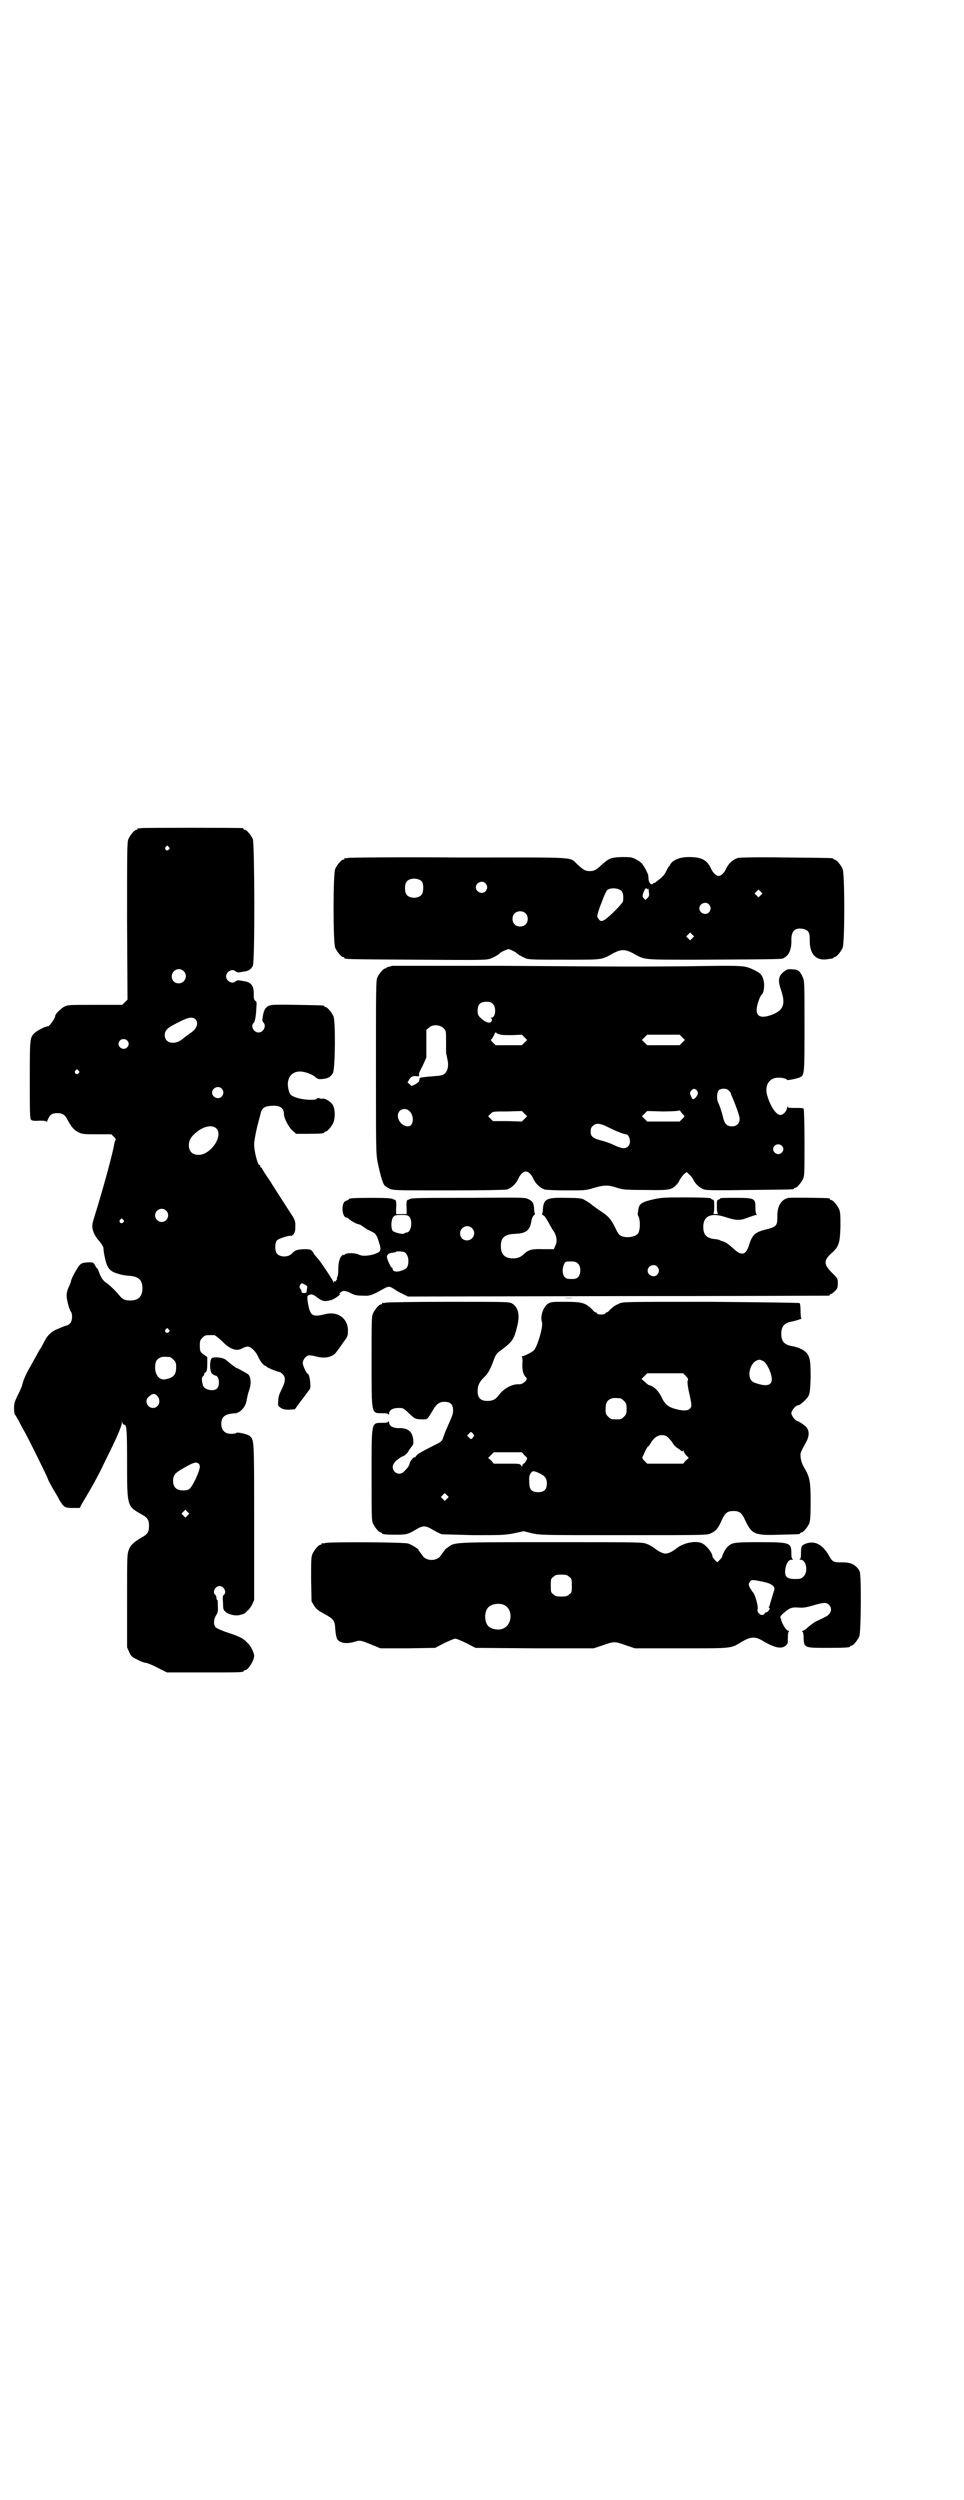 <?xml version="1.0" standalone="no"?>
<!DOCTYPE svg PUBLIC "-//W3C//DTD SVG 20010904//EN"
 "http://www.w3.org/TR/2001/REC-SVG-20010904/DTD/svg10.dtd">
<svg version="1.0" xmlns="http://www.w3.org/2000/svg"
 width="1100pt" height="2850pt" viewBox="0 0 1100 2850"
 preserveAspectRatio="xMidYMid meet">
<g transform="translate(0,2850) scale(0.5,-0.5)"
fill="#000000" stroke="none">
<path d="M322 3812 c-3 -1 -6 -1 -7 0 0 0 -1 0 -1 -2 0 -1 -1 -2 -3 -2 -4 0
-14 -12 -18 -21 -3 -7 -3 -28 -3 -187 l1 -179 -6 -6 -6 -6 -62 0 c-60 0 -62 0
-70 -4 -8 -4 -21 -17 -21 -21 0 -6 -14 -25 -17 -24 -4 1 -25 -10 -30 -15 -11
-11 -11 -12 -11 -107 0 -72 0 -89 3 -91 2 -2 7 -3 19 -2 13 0 16 -1 16 -3 0
-2 1 1 3 5 5 13 11 16 27 15 7 -1 13 -5 17 -13 9 -17 15 -25 25 -30 10 -5 12
-5 43 -5 l33 0 6 -6 c3 -3 5 -6 4 -7 -1 0 -2 -4 -3 -7 -2 -18 -25 -101 -40
-150 -5 -16 -10 -32 -10 -35 -2 -11 4 -26 15 -38 6 -7 10 -14 10 -16 0 -5 2
-17 3 -21 5 -24 11 -32 27 -37 12 -4 19 -5 32 -6 19 -2 27 -10 27 -28 0 -19
-9 -28 -28 -28 -12 0 -18 3 -25 12 -9 11 -23 24 -29 28 -7 4 -14 14 -17 25 -2
4 -3 8 -4 8 -1 0 -3 3 -5 7 -4 7 -4 7 -16 7 -11 -1 -14 -1 -19 -6 -5 -5 -20
-32 -20 -37 0 -1 -2 -7 -5 -13 -3 -6 -5 -14 -5 -20 0 -9 6 -32 10 -37 4 -5 3
-21 -2 -26 -3 -3 -6 -5 -7 -5 -3 0 -5 -1 -24 -9 -12 -5 -21 -14 -27 -26 -2 -4
-6 -11 -8 -15 -3 -4 -7 -11 -10 -17 -3 -5 -10 -18 -15 -27 -10 -17 -15 -29
-18 -40 0 -3 -5 -14 -10 -24 -8 -16 -9 -21 -9 -31 0 -7 1 -13 2 -14 1 -1 4 -6
8 -13 3 -6 9 -18 14 -26 12 -22 51 -101 53 -107 0 -2 5 -11 10 -20 5 -9 13
-21 16 -28 11 -18 13 -19 31 -19 l16 0 4 8 c24 40 36 61 55 101 26 52 37 78
37 85 1 5 1 5 1 1 1 -3 2 -5 4 -5 6 0 7 -10 7 -87 0 -99 0 -99 32 -117 15 -8
18 -13 18 -27 0 -14 -3 -19 -18 -27 -17 -10 -25 -17 -29 -30 -3 -9 -3 -22 -3
-115 l0 -105 5 -11 c5 -10 6 -11 19 -17 7 -4 15 -7 18 -7 3 0 16 -5 27 -11
l22 -11 82 0 c81 0 93 0 93 3 0 1 1 2 3 2 7 0 21 22 21 33 0 7 -9 25 -15 29
-2 2 -5 5 -6 6 -7 6 -18 11 -40 18 -15 5 -25 10 -27 12 -5 6 -5 17 1 27 4 6 5
11 4 22 0 7 0 13 -1 13 -1 0 -2 2 -2 5 0 2 -1 6 -3 7 -7 6 0 20 10 20 10 0 17
-14 10 -20 -3 -2 -3 -6 -2 -19 0 -14 1 -16 6 -20 6 -6 24 -10 32 -7 9 2 10 3
12 4 1 1 4 4 6 6 3 2 7 8 10 13 l5 11 0 178 c0 190 0 187 -10 196 -4 4 -30 10
-31 7 0 -1 -5 -2 -11 -2 -15 0 -23 8 -23 23 0 14 7 21 23 23 6 1 11 1 11 1 0
0 3 1 7 3 9 6 15 15 17 27 1 6 3 15 5 21 6 15 5 32 -2 38 -5 3 -24 14 -26 14
-1 0 -12 8 -25 19 -6 5 -25 7 -31 4 -6 -3 -6 -31 0 -36 3 -2 5 -4 7 -4 9 0 12
-22 4 -30 -8 -7 -29 -3 -32 8 -3 11 -3 17 0 20 2 1 3 4 3 5 0 2 2 4 4 5 2 2 3
6 3 19 l0 15 -7 5 c-9 6 -10 8 -10 22 0 10 1 12 6 17 6 6 7 6 18 6 3 0 7 0 9
0 2 0 9 -6 17 -13 18 -19 34 -25 47 -17 4 2 9 4 12 4 7 0 19 -11 24 -23 5 -11
13 -21 17 -21 1 0 2 -1 2 -2 0 -1 25 -12 30 -12 1 0 4 -2 7 -5 7 -7 7 -16 -2
-34 -5 -10 -8 -17 -8 -26 -1 -12 -1 -12 6 -17 5 -3 9 -4 19 -4 l13 1 13 18 c8
10 16 21 18 24 4 4 5 8 4 16 0 10 -3 23 -6 23 -2 0 -11 18 -11 24 0 8 7 17 14
18 3 0 11 -1 18 -3 19 -5 37 -1 45 11 3 4 10 13 15 21 10 13 11 15 11 26 1 28
-22 46 -51 39 -28 -7 -33 -4 -38 14 -4 18 -5 28 -1 29 7 3 10 3 21 -6 12 -8
15 -9 31 -5 7 2 24 14 19 14 -3 0 5 6 9 7 2 0 8 -1 14 -4 11 -6 15 -7 32 -7
14 -1 19 1 46 16 11 6 13 6 25 -2 3 -2 11 -7 18 -10 l12 -6 478 1 c263 0 480
1 482 1 1 0 3 1 3 2 0 1 1 2 3 2 1 0 5 3 9 7 5 5 6 8 6 17 0 10 0 11 -10 21
-23 22 -24 31 -2 50 14 13 17 21 18 58 0 26 0 33 -3 40 -4 9 -14 21 -18 21 -2
0 -3 1 -3 2 0 1 -1 2 -2 2 -7 1 -84 2 -92 1 -17 -3 -27 -19 -26 -45 0 -18 -3
-21 -22 -26 -29 -7 -35 -12 -43 -38 -7 -22 -17 -24 -36 -6 -11 10 -17 14 -24
16 -1 0 -4 1 -5 2 -2 1 -8 3 -13 3 -19 2 -26 10 -26 28 0 25 18 33 51 22 25
-8 33 -8 51 -1 8 3 17 6 19 6 2 0 2 1 1 1 -2 1 -3 6 -3 16 0 21 -2 22 -46 22
-19 0 -34 0 -34 -1 0 -1 -2 -2 -4 -3 -4 -1 -4 -2 -4 -16 0 -10 1 -15 3 -16 1
0 -2 -1 -6 -1 -4 0 -7 1 -5 1 1 1 2 6 2 16 0 14 0 15 -4 16 -2 1 -4 2 -4 3 0
1 -25 2 -54 2 -48 0 -57 0 -75 -4 -27 -6 -34 -10 -36 -22 -2 -13 -2 -13 -1
-15 5 -8 6 -28 1 -40 -4 -8 -25 -13 -39 -7 -5 2 -8 6 -14 19 -10 20 -15 26
-35 39 -9 6 -17 12 -18 13 -3 3 -13 9 -20 13 -4 2 -15 3 -39 3 -44 1 -51 -2
-53 -25 0 -5 -1 -11 -2 -12 0 -1 1 -2 3 -3 2 0 6 -6 10 -13 4 -7 7 -13 8 -14
0 -1 3 -6 7 -11 6 -12 7 -22 2 -32 l-3 -7 -24 0 c-25 1 -34 -1 -44 -11 -8 -7
-14 -10 -25 -10 -19 0 -28 9 -28 28 0 20 9 27 33 28 25 1 34 8 37 31 1 4 3 9
5 11 2 1 3 3 3 4 -1 0 -2 5 -2 11 -1 13 -3 17 -13 22 -8 4 -11 4 -138 3 -106
0 -130 0 -133 -3 -2 -1 -3 -2 -3 -1 0 1 -1 0 -3 -2 -1 -2 -2 -8 -1 -17 l0 -14
-12 0 -12 0 0 14 c1 9 0 15 -1 17 -2 2 -3 3 -3 2 0 -1 -1 0 -3 1 -3 2 -13 3
-47 3 -44 0 -54 -1 -54 -3 0 -1 -1 -2 -2 -2 -1 0 -4 -2 -7 -3 -9 -8 -6 -37 4
-37 2 0 3 -1 3 -1 2 -3 17 -13 24 -14 3 -1 6 -2 7 -3 1 -1 7 -5 13 -9 7 -3 14
-7 16 -8 3 -2 8 -10 9 -16 1 -1 2 -7 4 -12 3 -13 1 -16 -15 -21 -16 -4 -26 -4
-34 0 -9 4 -30 4 -32 -1 -1 -1 -2 -1 -2 0 0 1 -2 0 -4 -2 -5 -5 -8 -15 -8 -32
0 -8 -1 -15 -2 -16 -1 -2 -2 -4 -1 -5 1 -1 0 -2 -1 -2 -1 0 -2 -1 -1 -2 1 -2
1 -2 -2 -1 -2 0 -3 0 -3 -3 0 -2 -1 -2 -1 1 -2 4 -2 5 -18 29 -6 9 -14 21 -19
26 -4 5 -8 9 -8 10 0 1 -2 4 -4 6 -4 4 -7 4 -19 4 -15 -1 -19 -2 -26 -9 -8
-10 -28 -10 -35 -1 -5 6 -5 24 0 30 3 4 31 13 33 10 0 0 3 2 5 4 3 4 4 8 4 18
0 13 0 14 -14 35 -5 8 -13 20 -18 28 -5 8 -17 26 -26 41 -10 14 -18 27 -18 28
0 1 -1 2 -2 2 -1 0 -2 1 -2 3 0 2 -1 3 -2 3 -4 0 -12 31 -12 47 0 7 3 23 6 36
3 13 7 27 8 31 3 16 9 20 27 21 18 1 27 -5 27 -19 0 -10 12 -32 21 -39 l7 -6
27 0 c28 0 37 1 37 3 0 1 1 2 3 2 4 0 14 12 18 21 4 11 4 29 -1 39 -4 8 -19
17 -24 15 -2 0 -5 0 -7 1 -3 1 -5 1 -6 -1 -1 -4 -30 -3 -45 2 -15 5 -17 7 -20
21 -5 23 7 40 28 39 10 0 28 -7 34 -13 5 -4 7 -5 16 -4 13 1 19 5 24 14 5 11
6 117 1 129 -4 9 -14 21 -18 21 -2 0 -3 1 -3 2 0 2 -2 2 -63 3 -61 1 -63 1
-71 -8 -2 -2 -4 -8 -5 -12 -1 -4 -2 -10 -2 -13 -1 -2 0 -5 2 -7 8 -8 0 -23
-11 -23 -11 0 -19 15 -11 22 3 4 5 13 6 33 1 13 1 15 -2 17 -3 2 -4 5 -4 15 1
19 -6 28 -22 30 -6 1 -11 2 -13 2 -2 0 -4 -1 -6 -2 -7 -8 -22 0 -22 11 0 11
15 19 22 11 2 -1 4 -2 6 -2 2 0 7 1 13 2 10 1 16 5 20 13 5 9 4 278 0 289 -4
9 -14 21 -18 21 -2 0 -3 1 -3 2 0 1 -2 2 -3 2 -8 1 -226 1 -231 0z m63 -43 c3
-3 3 -3 0 -6 -4 -5 -11 1 -7 6 4 4 4 4 7 0z m34 -283 c11 -10 3 -28 -11 -28
-9 0 -16 6 -16 16 0 14 17 22 27 12z m27 -110 c8 -8 3 -22 -11 -31 -7 -5 -10
-7 -15 -11 -19 -18 -44 -14 -44 6 0 10 5 16 25 26 28 15 38 17 45 10z m-156
-48 c5 -5 5 -11 0 -16 -10 -10 -27 5 -16 16 4 4 12 4 16 0z m-111 -69 c3 -3 3
-3 0 -6 -4 -5 -11 1 -7 6 4 4 4 4 7 0z m327 -41 c5 -6 5 -12 0 -18 -7 -8 -22
-2 -22 9 0 11 15 17 22 9z m-12 -91 c16 -17 -13 -60 -41 -60 -14 0 -22 8 -22
22 0 12 6 21 19 31 17 13 35 16 44 7z m-115 -187 c10 -9 3 -26 -10 -26 -8 0
-15 7 -15 15 0 13 16 20 25 11z m556 -15 c7 -11 3 -35 -7 -35 -2 0 -4 -1 -5
-2 -2 -3 -20 1 -26 5 -5 4 -5 24 0 32 4 4 5 5 19 5 14 0 15 -1 19 -5z m-654
-6 c3 -3 3 -3 0 -6 -4 -5 -11 1 -7 6 4 4 4 4 7 0z m796 -19 c11 -10 3 -28 -11
-28 -9 0 -16 6 -16 16 0 14 17 22 27 12z m-157 -54 c6 0 12 -10 12 -20 0 -14
-3 -19 -16 -23 -11 -4 -20 -2 -20 4 0 2 -1 3 -2 3 -2 0 -11 19 -11 25 0 5 6 9
15 9 3 1 6 1 6 2 0 1 3 1 7 1 3 0 7 -1 9 -1z m399 -27 c7 -6 7 -22 1 -30 -4
-4 -6 -5 -16 -5 -10 0 -12 1 -16 5 -5 7 -5 19 -1 28 3 7 4 7 15 7 10 0 13 -1
17 -5z m181 -7 c5 -6 5 -12 0 -18 -7 -8 -22 -2 -22 9 0 11 15 17 22 9z m-804
-41 c4 -2 6 -4 5 -6 0 -2 -1 -6 -1 -8 0 -4 -1 -5 -6 -5 -5 0 -6 1 -6 4 0 2 -1
4 -2 5 -3 2 -3 8 0 11 3 3 3 3 10 -1z m-311 -102 c3 -3 3 -3 0 -6 -4 -5 -11 1
-7 6 4 4 4 4 7 0z m3 -63 c1 0 5 -3 8 -6 5 -5 6 -7 6 -18 0 -17 -7 -24 -27
-27 -12 -1 -21 11 -21 27 0 13 3 19 12 23 5 2 8 2 22 1z m-28 -90 c8 -11 2
-26 -11 -26 -13 0 -20 17 -10 25 9 9 15 9 21 1z m93 -153 c2 -1 3 -4 3 -7 0
-9 -14 -40 -22 -49 -4 -4 -7 -5 -16 -5 -15 0 -23 7 -23 22 0 12 5 18 19 26 27
16 34 18 39 13z m-25 -118 l-5 -5 -4 4 -5 5 4 4 5 5 4 -4 5 -5 -4 -4z"/>
<path d="M794 3744 c-3 -1 -6 -1 -7 0 0 0 -1 0 -1 -2 0 -1 -1 -2 -3 -2 -4 0
-14 -12 -18 -21 -5 -11 -5 -169 0 -180 4 -9 14 -21 18 -21 2 0 3 -1 3 -2 0 -3
1 -3 163 -4 146 -1 159 -1 169 2 9 3 21 10 24 14 1 1 5 3 10 5 8 4 8 4 17 0 4
-2 8 -4 9 -5 3 -4 15 -10 22 -13 7 -3 23 -3 88 -3 89 0 84 -1 112 15 18 9 26
9 44 0 29 -16 18 -15 154 -15 188 1 187 1 191 4 12 6 18 21 17 42 0 20 9 28
28 24 11 -3 14 -8 14 -24 -1 -33 14 -49 40 -45 5 1 10 1 12 2 1 0 2 0 2 1 0 1
1 2 3 2 4 0 14 12 18 21 5 11 5 169 0 180 -4 9 -14 21 -18 21 -2 0 -3 1 -3 2
0 2 -2 2 -108 3 -69 1 -105 0 -110 -1 -10 -3 -21 -12 -26 -23 -5 -11 -12 -18
-18 -18 -6 0 -13 7 -18 18 -9 19 -22 25 -50 25 -20 0 -35 -6 -42 -16 -1 -3 -3
-5 -4 -6 -1 -1 -3 -5 -6 -11 -2 -5 -8 -12 -12 -15 -3 -3 -8 -6 -10 -8 -2 -2
-4 -3 -5 -3 0 1 -2 0 -3 -2 -4 -4 -10 3 -10 12 0 4 -1 8 -1 9 -1 3 -8 17 -9
18 0 1 -3 3 -4 6 -2 3 -9 8 -15 11 -10 5 -12 5 -33 5 -24 -1 -28 -3 -43 -16
-15 -14 -19 -16 -29 -16 -10 0 -14 2 -29 16 -19 17 8 15 -270 15 -136 1 -250
0 -253 -1z m169 -54 c4 -6 4 -24 -1 -30 -7 -9 -27 -9 -34 0 -5 6 -5 24 0 30 7
9 27 9 35 0z m145 -4 c5 -6 5 -12 0 -18 -7 -8 -22 -2 -22 9 0 11 15 17 22 9z
m311 -18 c3 -5 4 -9 3 -22 0 -5 -31 -36 -42 -43 -7 -4 -10 -4 -14 2 -3 4 -4 5
-1 15 2 6 4 13 5 15 1 2 4 10 7 18 3 8 7 15 8 17 7 7 27 6 34 -2z m59 5 c1 1
2 1 2 0 0 -1 1 -5 1 -9 1 -6 0 -8 -4 -12 l-4 -4 -4 4 c-3 4 -3 5 -1 12 3 9 7
13 8 10 0 -1 1 -2 2 -1z m258 -14 l-5 -5 -4 4 -5 5 4 4 5 5 4 -4 5 -5 -4 -4z
m-118 -21 c5 -6 5 -12 0 -18 -7 -8 -22 -2 -22 9 0 11 15 17 22 9z m-419 -20
c7 -6 7 -19 1 -25 -6 -7 -19 -7 -25 -1 -7 6 -7 19 -1 25 6 7 19 7 25 1z m381
-57 l-5 -5 -4 4 -5 5 4 4 5 5 4 -4 5 -5 -4 -4z"/>
<path d="M894 3498 c-1 -1 -4 -2 -7 -2 -3 -1 -5 -2 -5 -2 0 -1 -1 -2 -3 -2 -4
0 -14 -12 -18 -21 -3 -7 -3 -29 -3 -203 0 -192 0 -197 4 -219 6 -27 11 -47 16
-52 2 -2 7 -5 11 -7 7 -4 16 -4 134 -4 82 0 129 1 134 2 9 3 20 12 25 23 11
24 25 24 36 0 5 -11 16 -20 25 -23 5 -1 27 -2 50 -2 40 0 44 0 60 5 24 7 33 8
52 2 15 -5 19 -6 67 -6 55 -1 60 0 71 11 3 3 7 8 8 12 2 3 6 9 9 12 l7 6 5 -5
c3 -2 8 -8 10 -12 5 -11 16 -20 25 -23 6 -2 37 -2 104 -1 99 1 101 1 101 3 0
1 1 2 3 2 4 0 14 12 18 21 3 6 3 18 3 82 0 41 -1 75 -2 77 -1 2 -6 2 -19 2
-15 0 -17 0 -17 3 0 2 -1 1 -2 -4 -2 -8 -9 -15 -15 -15 -10 0 -23 20 -30 44
-7 24 5 42 27 41 9 0 18 -3 18 -5 0 -2 24 3 30 6 10 5 10 9 10 118 0 95 0 102
-4 110 -6 14 -11 18 -24 18 -11 1 -12 0 -20 -6 -12 -10 -13 -20 -5 -43 10 -30
5 -44 -20 -54 -26 -10 -38 -5 -36 14 1 10 8 29 11 31 6 4 8 26 3 38 -3 9 -7
12 -21 19 -22 10 -19 10 -152 8 -146 -1 -108 -1 -421 1 -138 0 -252 0 -253 0z
m231 -87 c8 -8 6 -31 -3 -31 -2 0 -2 -1 -1 -2 2 0 2 -3 1 -6 -3 -7 -15 -3 -26
8 -5 5 -6 8 -6 16 0 14 6 20 20 20 8 0 11 -1 15 -5z m-113 -55 c6 -6 6 -6 6
-31 0 -14 0 -26 0 -26 0 -1 2 -7 3 -14 5 -19 -2 -36 -16 -37 -3 -1 -7 -1 -10
-1 -4 -1 -13 -1 -21 -2 -9 -1 -16 -2 -16 -3 0 -1 -1 -3 -1 -4 0 -1 -1 -3 -1
-4 0 -1 -4 -3 -8 -6 l-9 -4 -4 4 -5 4 4 7 c4 7 9 9 20 7 2 0 3 2 2 6 0 1 4 10
9 19 l8 18 0 32 0 31 6 5 c8 8 25 7 33 -1z m131 -15 c3 -1 16 -1 27 -1 l21 1
6 -6 6 -6 -6 -6 -6 -6 -30 0 -30 0 -6 6 c-5 5 -6 6 -3 8 2 2 4 6 6 10 2 6 3 6
5 4 2 -2 6 -3 10 -4z m414 -6 l6 -6 -6 -6 -6 -6 -37 0 -37 0 -6 6 -6 6 6 6 6
6 37 0 37 0 6 -6z m34 -122 c3 -5 2 -9 -4 -16 -5 -5 -7 -4 -10 4 -3 6 -3 8 0
12 5 6 9 6 14 0z m72 1 c3 -3 5 -6 5 -7 0 -1 1 -4 3 -8 10 -24 17 -44 17 -50
0 -10 -7 -17 -17 -17 -13 0 -18 6 -22 25 -1 5 -7 24 -10 29 -4 8 -3 25 2 29 6
4 17 4 22 -1z m-730 -46 c13 -10 12 -36 -2 -36 -17 0 -30 23 -19 35 6 6 15 6
21 1z m627 -10 c3 -3 2 -4 -3 -9 l-6 -6 -37 0 -37 0 -6 6 -6 6 6 6 6 6 35 -1
c22 0 35 1 37 2 1 1 3 0 5 -3 1 -2 4 -5 6 -7z m-363 -9 l-6 -6 -33 1 -33 0 -6
6 -5 5 6 6 c5 5 5 5 38 5 l33 1 6 -6 6 -6 -6 -6z m193 -20 c16 -8 34 -15 38
-15 9 0 13 -20 6 -27 -6 -7 -15 -6 -32 2 -8 4 -22 9 -31 11 -18 5 -23 9 -23
20 0 6 1 10 5 13 7 7 16 7 37 -4z m394 -41 c5 -5 5 -11 0 -16 -10 -10 -27 5
-16 16 4 4 12 4 16 0z"/>
<path d="M1287 2741 c6 -1 16 -1 22 0 7 0 2 0 -10 0 -12 0 -17 0 -12 0z"/>
<path d="M880 2730 c-3 -1 -6 -1 -7 0 0 0 -1 0 -1 -2 0 -1 -1 -2 -3 -2 -4 0
-14 -12 -18 -21 -3 -6 -3 -21 -3 -107 0 -124 -1 -120 24 -120 11 0 14 -1 15
-3 0 -2 1 -1 1 2 0 8 8 13 22 13 10 0 11 -1 20 -9 15 -15 18 -17 32 -17 14 0
12 -2 26 21 8 14 15 19 26 19 14 0 20 -6 20 -19 0 -9 -1 -11 -12 -36 -3 -7 -7
-16 -9 -22 -4 -13 -5 -14 -22 -22 -31 -16 -37 -19 -41 -24 -2 -3 -4 -5 -4 -4
0 4 -10 -8 -11 -13 -1 -6 -5 -11 -13 -19 -14 -14 -34 5 -22 20 3 5 17 15 20
15 2 0 12 9 12 11 0 1 3 5 6 9 6 7 6 9 5 18 -2 19 -13 27 -34 26 -12 0 -21 5
-21 13 0 3 -1 4 -1 3 -1 -3 -4 -4 -15 -4 -25 0 -24 4 -24 -121 0 -87 0 -102 3
-108 4 -9 14 -21 18 -21 2 0 3 -1 3 -2 0 -2 9 -3 31 -3 25 0 29 1 50 14 5 3
11 5 15 5 4 0 10 -2 15 -5 8 -5 20 -11 25 -13 2 0 34 -1 72 -2 65 0 70 0 92 4
l23 5 20 -5 c20 -4 23 -4 209 -4 186 0 189 0 198 4 11 5 17 11 25 30 8 17 13
21 27 21 14 0 19 -4 27 -22 15 -31 21 -34 78 -32 46 1 47 1 47 3 0 1 1 2 3 2
4 0 14 12 18 21 2 6 3 16 3 49 0 45 -2 56 -13 75 -8 12 -11 26 -10 35 1 4 5
13 10 21 9 15 11 27 5 37 -2 4 -19 16 -22 16 -4 0 -14 12 -14 18 0 6 10 18 15
18 5 0 20 14 24 21 3 7 4 12 5 42 0 35 -1 45 -8 55 -6 8 -21 15 -35 17 -17 3
-24 11 -24 28 0 17 7 25 24 28 7 1 25 7 22 7 -1 0 -2 7 -2 17 0 9 -1 17 -2 18
-1 1 -92 2 -202 3 -201 0 -201 0 -210 -4 -11 -5 -13 -7 -21 -14 -3 -4 -6 -6
-7 -6 -2 0 -3 -1 -3 -2 -1 -2 -5 -3 -10 -3 -5 0 -9 1 -10 3 0 1 -1 2 -3 2 -1
0 -4 2 -7 6 -16 16 -24 18 -62 18 -29 0 -32 0 -39 -4 -11 -7 -19 -29 -14 -43
3 -9 -11 -57 -19 -64 -4 -4 -22 -13 -26 -13 -2 0 -2 -1 -1 -1 1 -1 2 -8 1 -17
0 -16 2 -24 9 -31 5 -4 -8 -16 -17 -15 -14 1 -34 -9 -45 -24 -8 -11 -15 -14
-27 -14 -15 0 -22 7 -22 22 0 13 4 22 15 32 9 9 14 18 22 40 5 13 7 15 17 22
25 19 29 24 36 53 7 27 3 44 -11 53 -7 4 -9 4 -146 4 -76 0 -140 -1 -143 -2z
m862 -133 c8 -5 17 -24 19 -37 3 -19 -11 -23 -40 -12 -20 8 -10 51 13 52 1 0
5 -2 8 -3z m-177 -34 c4 -4 6 -7 5 -9 -2 -4 -1 -14 4 -35 5 -24 5 -26 0 -31
-5 -5 -18 -5 -37 1 -13 4 -20 11 -26 23 -7 16 -19 28 -30 30 -2 1 -6 4 -10 8
l-7 6 7 7 6 6 41 0 41 0 6 -6z m-149 -51 c1 0 5 -3 8 -6 5 -5 6 -7 6 -18 0
-11 -1 -13 -6 -18 -6 -6 -7 -6 -18 -6 -11 0 -12 0 -18 6 -5 5 -6 7 -6 17 0 14
3 20 12 24 5 2 8 2 22 1z m-334 -85 c0 -1 -2 -3 -3 -5 -4 -4 -4 -4 -8 0 l-5 5
4 4 c4 5 5 5 8 2 2 -2 4 -5 4 -6z m440 -2 c3 -2 8 -8 12 -13 3 -6 9 -12 13
-14 3 -2 7 -5 8 -6 2 -1 3 -1 4 1 0 1 1 1 1 -1 0 -2 3 -6 6 -10 l6 -6 -7 -6
-6 -7 -41 0 -41 0 -6 6 c-5 5 -6 7 -4 11 2 3 4 9 6 13 2 4 5 9 6 9 2 1 5 6 8
11 9 14 23 19 35 12z m-325 -43 c7 -6 7 -6 4 -12 -2 -4 -5 -7 -6 -7 -2 -1 -3
-3 -3 -5 0 -2 -1 -2 -3 1 -2 4 -5 4 -32 4 l-30 0 -6 7 -7 6 7 7 6 6 32 0 32 0
6 -7z m32 -40 c14 -6 19 -12 19 -24 0 -14 -6 -20 -20 -20 -14 0 -20 6 -20 20
-1 15 0 18 3 23 4 6 7 6 18 1z m-209 -59 l-5 -5 -4 4 -5 5 4 4 5 5 4 -4 5 -5
-4 -4z"/>
<path d="M742 2182 c-3 -1 -6 -1 -7 0 0 0 -1 0 -1 -2 0 -1 -1 -2 -3 -2 -4 0
-14 -12 -18 -21 -3 -7 -3 -16 -3 -58 l1 -50 6 -10 c5 -8 9 -11 24 -19 20 -11
23 -15 24 -32 1 -15 3 -24 6 -27 8 -8 21 -9 39 -4 12 4 12 4 46 -10 l12 -5 63
0 62 1 21 11 c11 5 22 10 25 10 3 0 14 -5 25 -10 l21 -11 135 -1 135 0 21 7
c25 9 27 9 52 0 l21 -7 105 0 c118 0 113 -1 139 15 21 12 31 13 51 0 25 -14
39 -17 49 -9 5 4 5 6 5 18 0 9 1 14 3 15 1 0 0 1 -2 1 -4 0 -14 15 -16 24 0 2
-1 4 -2 6 -1 2 2 6 8 11 13 11 18 13 33 12 10 -1 17 0 31 4 27 8 32 8 38 3 10
-9 6 -23 -9 -29 -3 -2 -10 -5 -16 -8 -6 -2 -15 -9 -21 -14 -5 -5 -11 -9 -13
-9 -2 0 -2 -1 -1 -2 2 0 3 -7 3 -15 1 -22 2 -22 54 -22 42 0 52 1 52 3 0 1 1
2 3 2 4 0 14 12 18 21 4 9 5 138 1 148 -3 8 -13 17 -22 19 -8 2 -11 2 -25 2
-12 0 -16 2 -23 15 -14 25 -32 35 -52 28 -11 -4 -12 -6 -12 -23 0 -9 -1 -12
-3 -13 -2 0 -1 -1 2 -1 13 0 18 -27 7 -38 -5 -5 -7 -6 -19 -6 -21 0 -26 6 -22
27 3 11 7 17 14 17 3 0 4 1 3 1 -3 1 -4 4 -4 13 0 25 -2 26 -74 26 -57 0 -61
-1 -71 -10 -5 -4 -13 -19 -13 -24 0 0 -3 -4 -6 -7 l-5 -5 -6 6 c-3 3 -5 6 -5
7 0 9 -15 27 -25 31 -15 6 -42 0 -57 -12 -10 -8 -19 -12 -25 -12 -6 0 -15 4
-25 12 -4 3 -12 8 -18 10 -10 4 -13 4 -219 4 -228 0 -219 0 -235 -12 -5 -3 -8
-6 -7 -6 0 0 -1 -2 -3 -4 -2 -3 -6 -8 -8 -11 -9 -10 -29 -10 -38 0 -2 3 -6 8
-8 11 -2 2 -3 4 -3 4 4 0 -16 13 -24 15 -11 3 -179 4 -189 1z m557 -77 c6 -4
6 -6 6 -20 0 -14 0 -16 -6 -20 -4 -4 -7 -5 -18 -5 -11 0 -14 1 -18 5 -6 4 -6
6 -6 20 0 14 0 16 6 20 4 4 7 5 18 5 11 0 14 -1 18 -5z m450 -13 c16 -5 21
-11 17 -20 -2 -7 -8 -26 -9 -30 0 -2 -1 -4 -2 -5 -1 -2 0 -3 1 -3 1 0 1 -2 -1
-5 -2 -3 -5 -5 -6 -5 -2 0 -4 -1 -4 -3 -1 -2 -4 -3 -6 -3 -6 0 -12 8 -10 13 2
6 -6 35 -11 39 -1 1 -3 5 -6 9 -4 8 -4 9 -1 14 3 5 4 5 14 4 5 -1 16 -3 24 -5z
m-599 -51 c21 -9 20 -45 -2 -54 -10 -5 -28 -1 -34 6 -9 10 -9 32 0 42 7 8 24
11 36 6z"/>
</g>
</svg>
